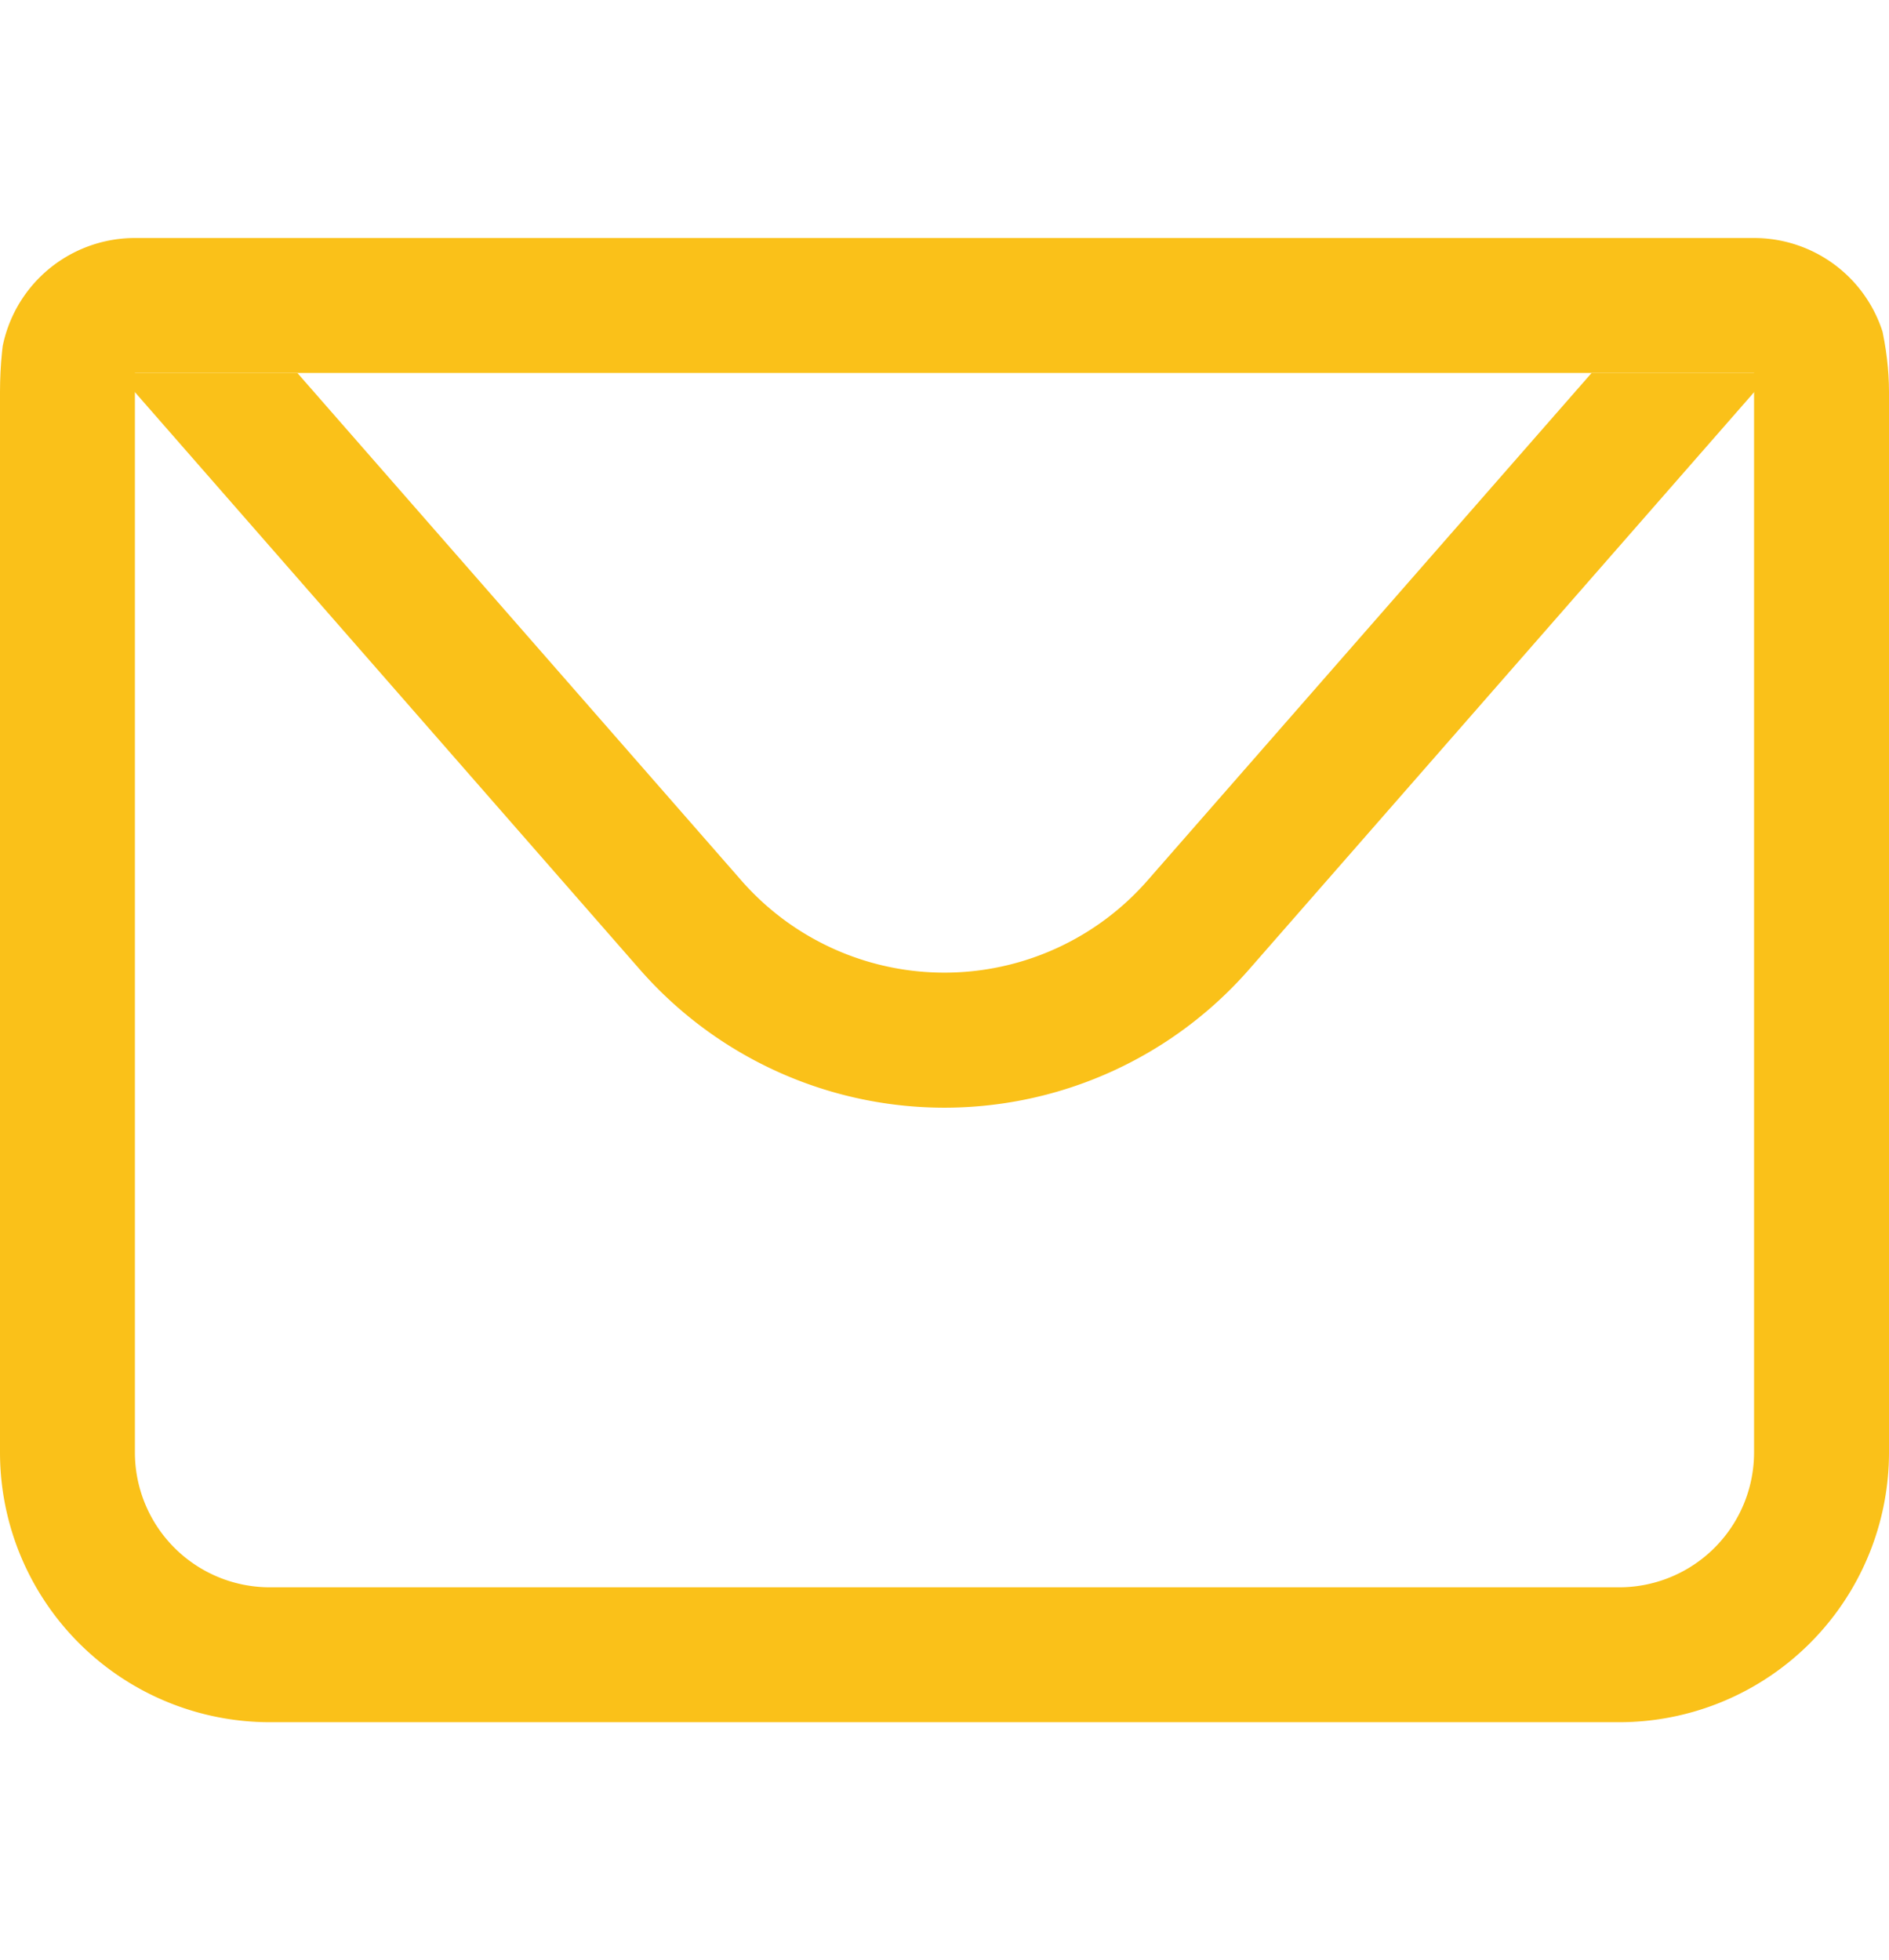 <svg xmlns="http://www.w3.org/2000/svg" xmlns:xlink="http://www.w3.org/1999/xlink" width="53" height="55" viewBox="0 0 53 55">
  <defs>
    <clipPath id="clip-path">
      <rect id="Rectangle_100" data-name="Rectangle 100" width="53" height="55" rx="11" fill="#fac119" stroke="#707070" stroke-width="1"/>
    </clipPath>
  </defs>
  <g id="Mask_Group_46" data-name="Mask Group 46" clip-path="url(#clip-path)">
    <g id="Draft" transform="translate(-3.786 -2.786)">
      <path id="Path_417" data-name="Path 417" d="M7.571,13.25V43.536a3.786,3.786,0,0,0,3.786,3.786H49.214A3.786,3.786,0,0,0,53,43.536V13.25Zm0-3.786H53a3.786,3.786,0,0,1,3.786,3.786V43.536a7.572,7.572,0,0,1-7.571,7.571H11.357a7.572,7.572,0,0,1-7.571-7.571V13.25A3.786,3.786,0,0,1,7.571,9.464Z" fill="#fac119"/>
      <path id="Path_418" data-name="Path 418" d="M53.473,13.25,38.834,29.983a11.357,11.357,0,0,1-17.1,0L7.1,13.25Zm-41.344,0L24.584,27.488a7.571,7.571,0,0,0,11.4,0L48.442,13.25Z" fill="#fac119"/>
    </g>
  </g>
</svg>
